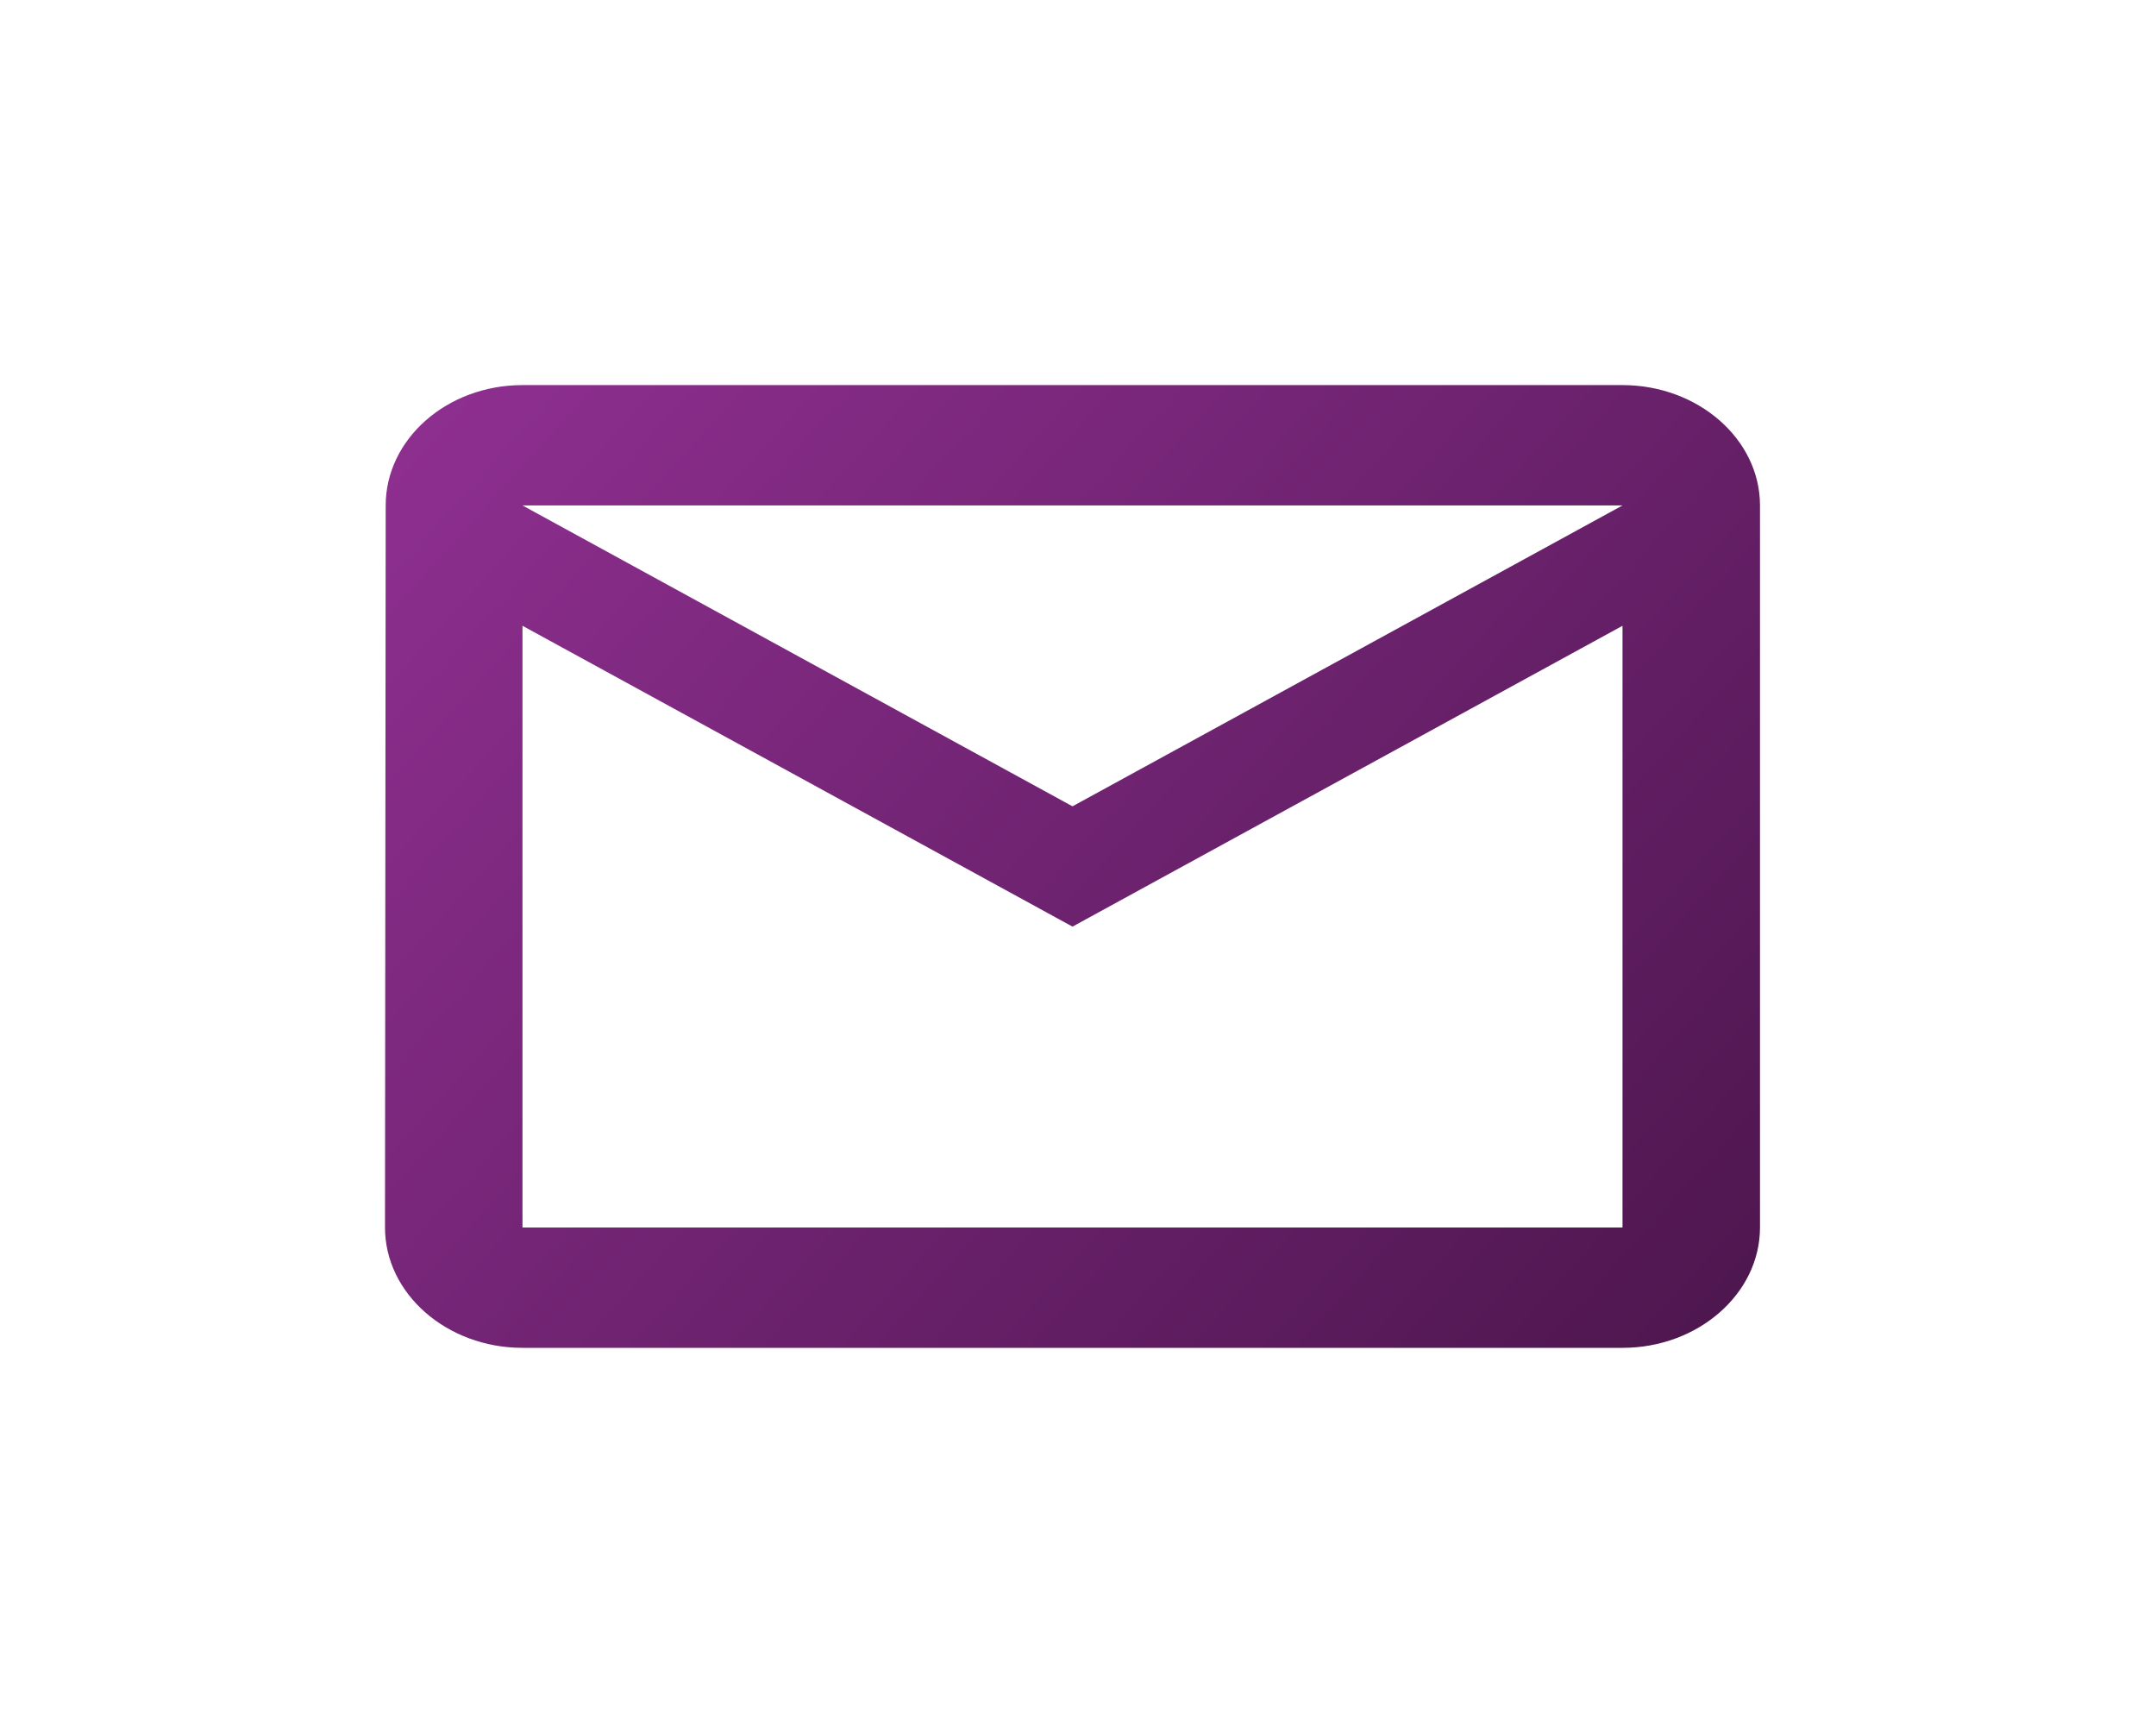 <svg width="56" height="45" viewBox="0 0 56 45" fill="none" xmlns="http://www.w3.org/2000/svg">
<g filter="url(#filter0_d)">
<path d="M42.143 6H13.571C11.607 6 10.018 7.406 10.018 9.125L10 27.875C10 29.594 11.607 31 13.571 31H42.143C44.107 31 45.714 29.594 45.714 27.875V9.125C45.714 7.406 44.107 6 42.143 6ZM42.143 27.875H13.571V12.25L27.857 20.062L42.143 12.25V27.875ZM27.857 16.938L13.571 9.125H42.143L27.857 16.938Z" fill="url(#paint0_linear)"/>
</g>
<defs>
<filter id="filter0_d" x="0" y="0" width="55.714" height="45" filterUnits="userSpaceOnUse" color-interpolation-filters="sRGB">
<feFlood flood-opacity="0" result="BackgroundImageFix"/>
<feColorMatrix in="SourceAlpha" type="matrix" values="0 0 0 0 0 0 0 0 0 0 0 0 0 0 0 0 0 0 127 0"/>
<feOffset dy="4"/>
<feGaussianBlur stdDeviation="5"/>
<feColorMatrix type="matrix" values="0 0 0 0 0.259 0 0 0 0 0.259 0 0 0 0 0.259 0 0 0 0.1 0"/>
<feBlend mode="normal" in2="BackgroundImageFix" result="effect1_dropShadow"/>
<feBlend mode="normal" in="SourceGraphic" in2="effect1_dropShadow" result="shape"/>
</filter>
<linearGradient id="paint0_linear" x1="10" y1="0.048" x2="46.309" y2="32.786" gradientUnits="userSpaceOnUse">
<stop stop-color="#963298"/>
<stop offset="1" stop-color="#4A154B"/>
</linearGradient>
</defs>
</svg>
